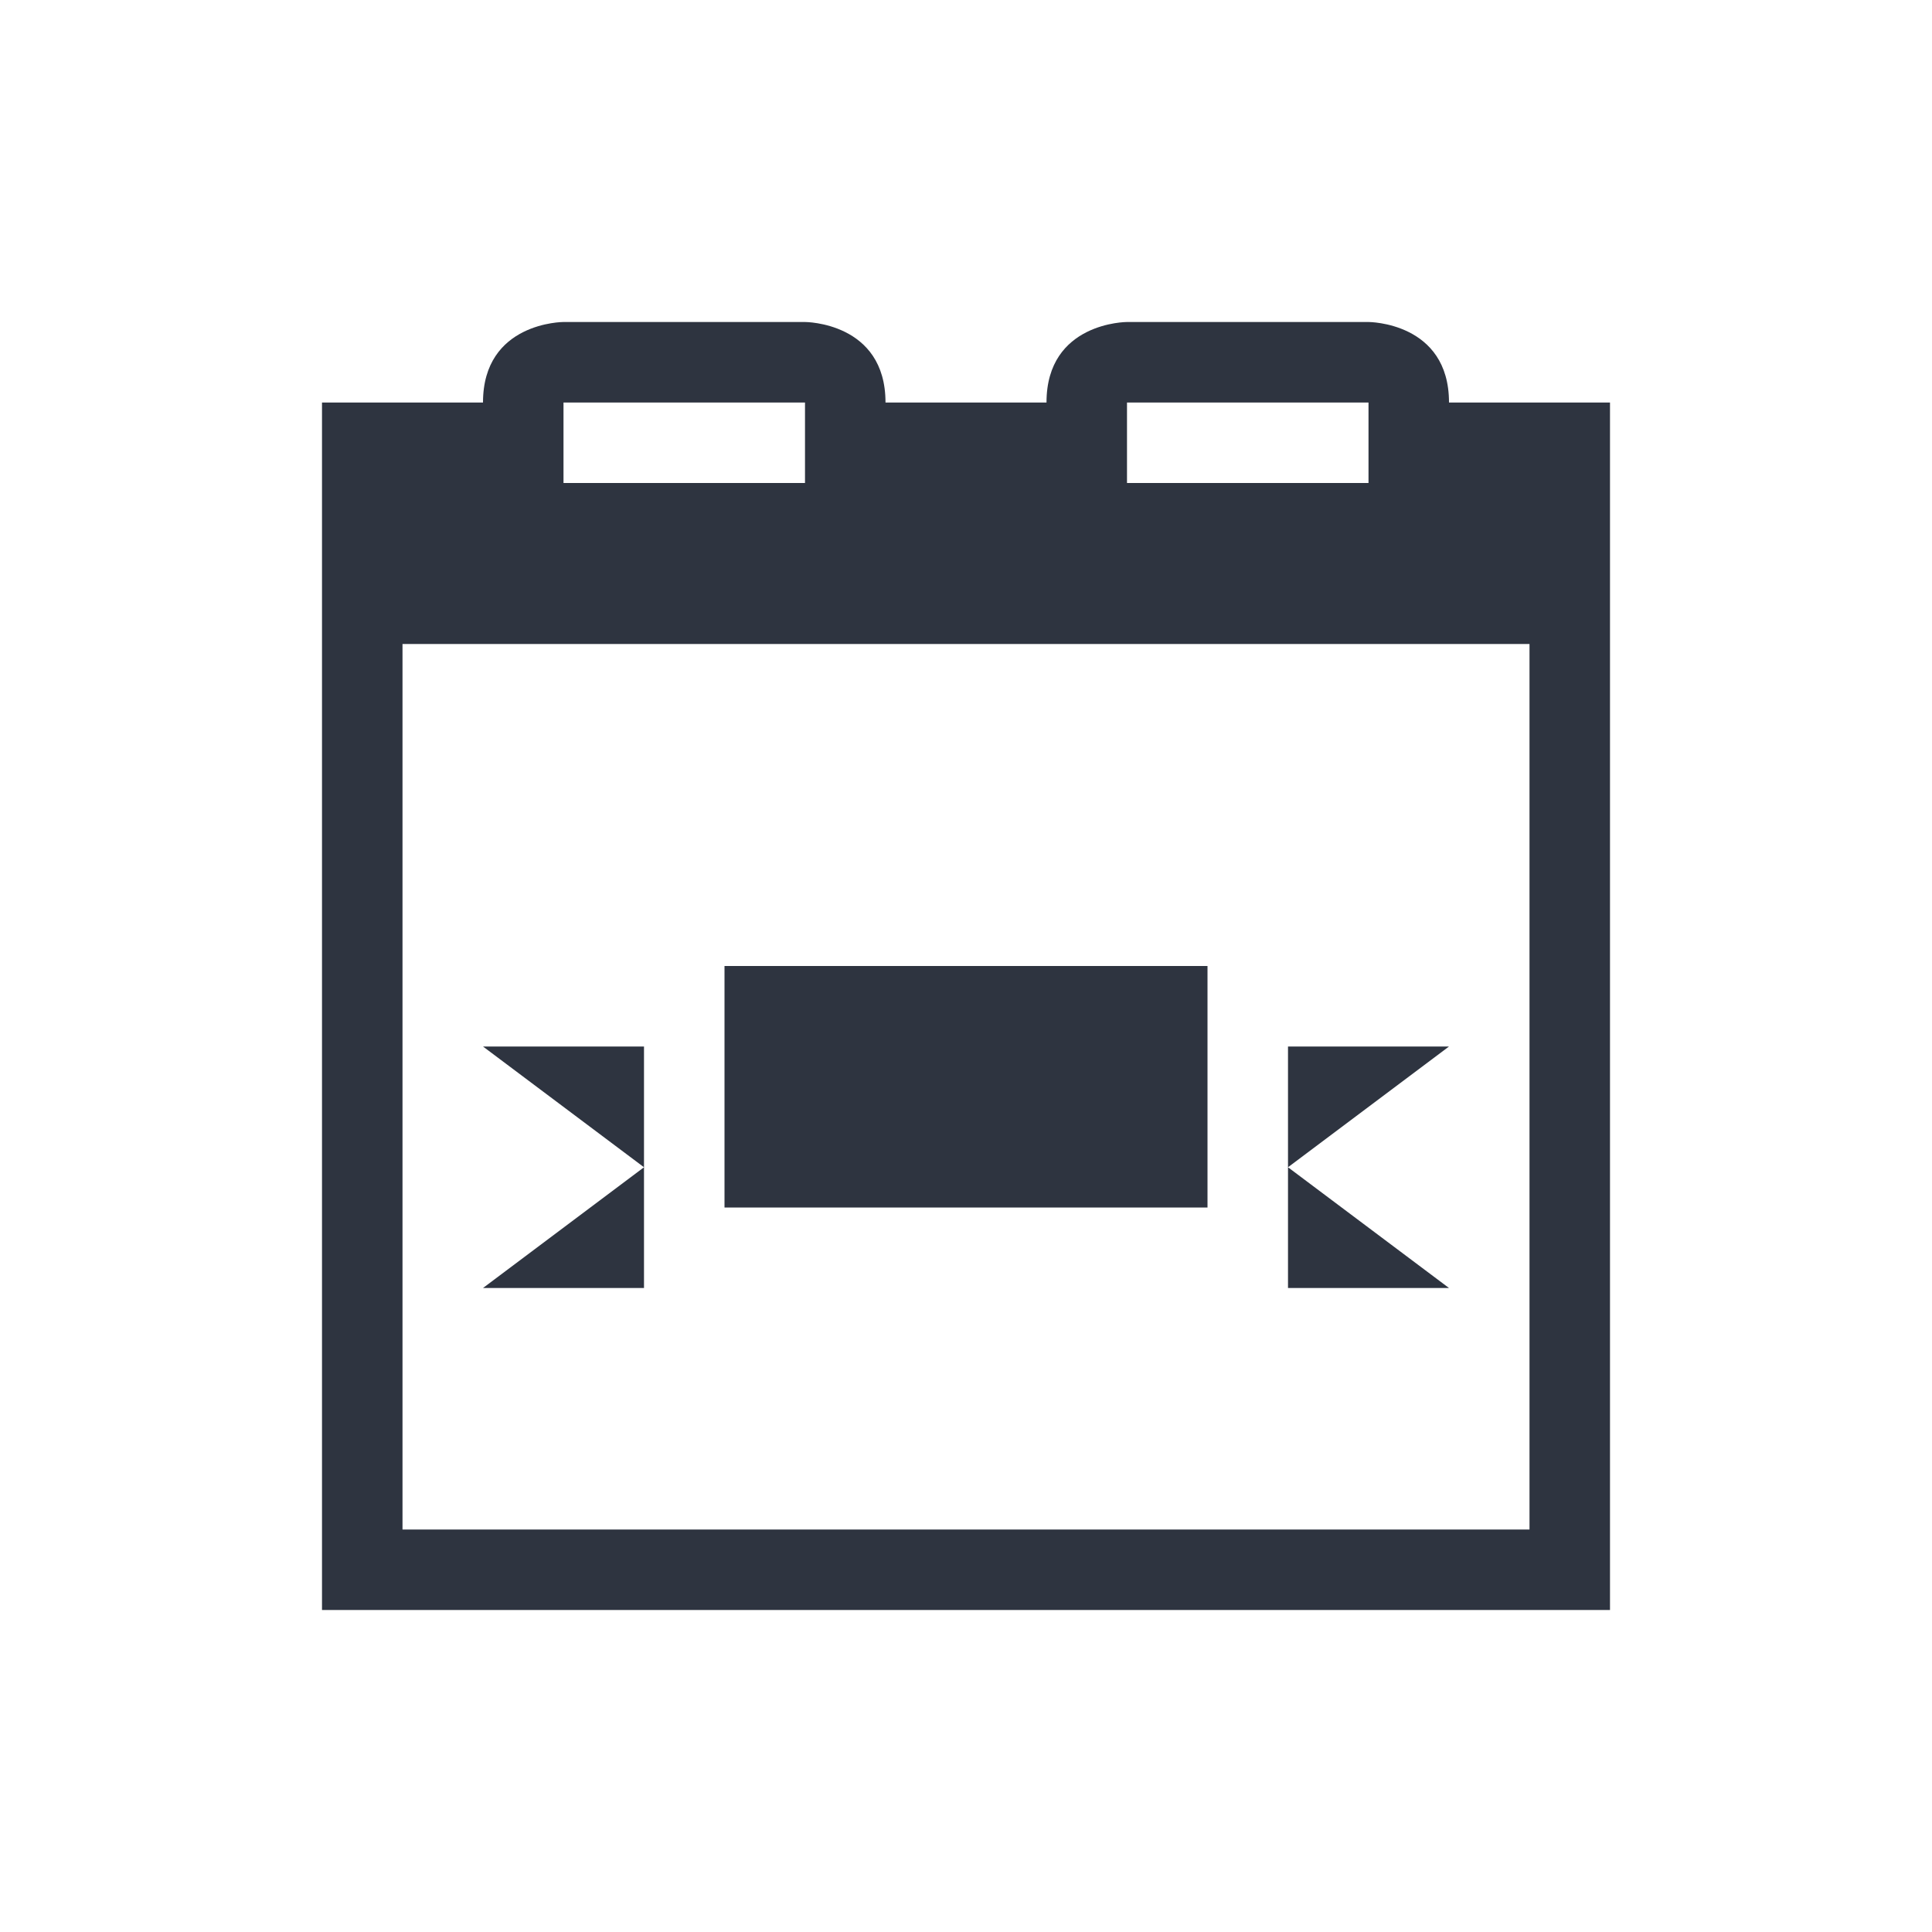 <svg viewBox="0 0 24 24" xmlns="http://www.w3.org/2000/svg">
 <defs>
  <style type="text/css">.ColorScheme-Text {
        color:#2e3440;
      }</style>
 </defs>
 <path class="ColorScheme-Text" d="m7 4s-1-3e-5 -1 1h-2v15h16v-15h-2c0-1-1-1-1-1h-3s-1-3e-5 -1 1h-2c0-1-1-1-1-1h-3zm0 1h3v1h-3v-1zm7 0h3v1h-3v-1zm-9 3h14v11h-14v-11zm4 4v3h6v-3h-6zm-3 1 2 1.5v-1.5h-2zm2 1.5-2 1.5h2v-1.5zm8-1.5v1.5l2-1.5h-2zm0 1.5v1.5h2l-2-1.5z" fill="currentColor"/>
</svg>

